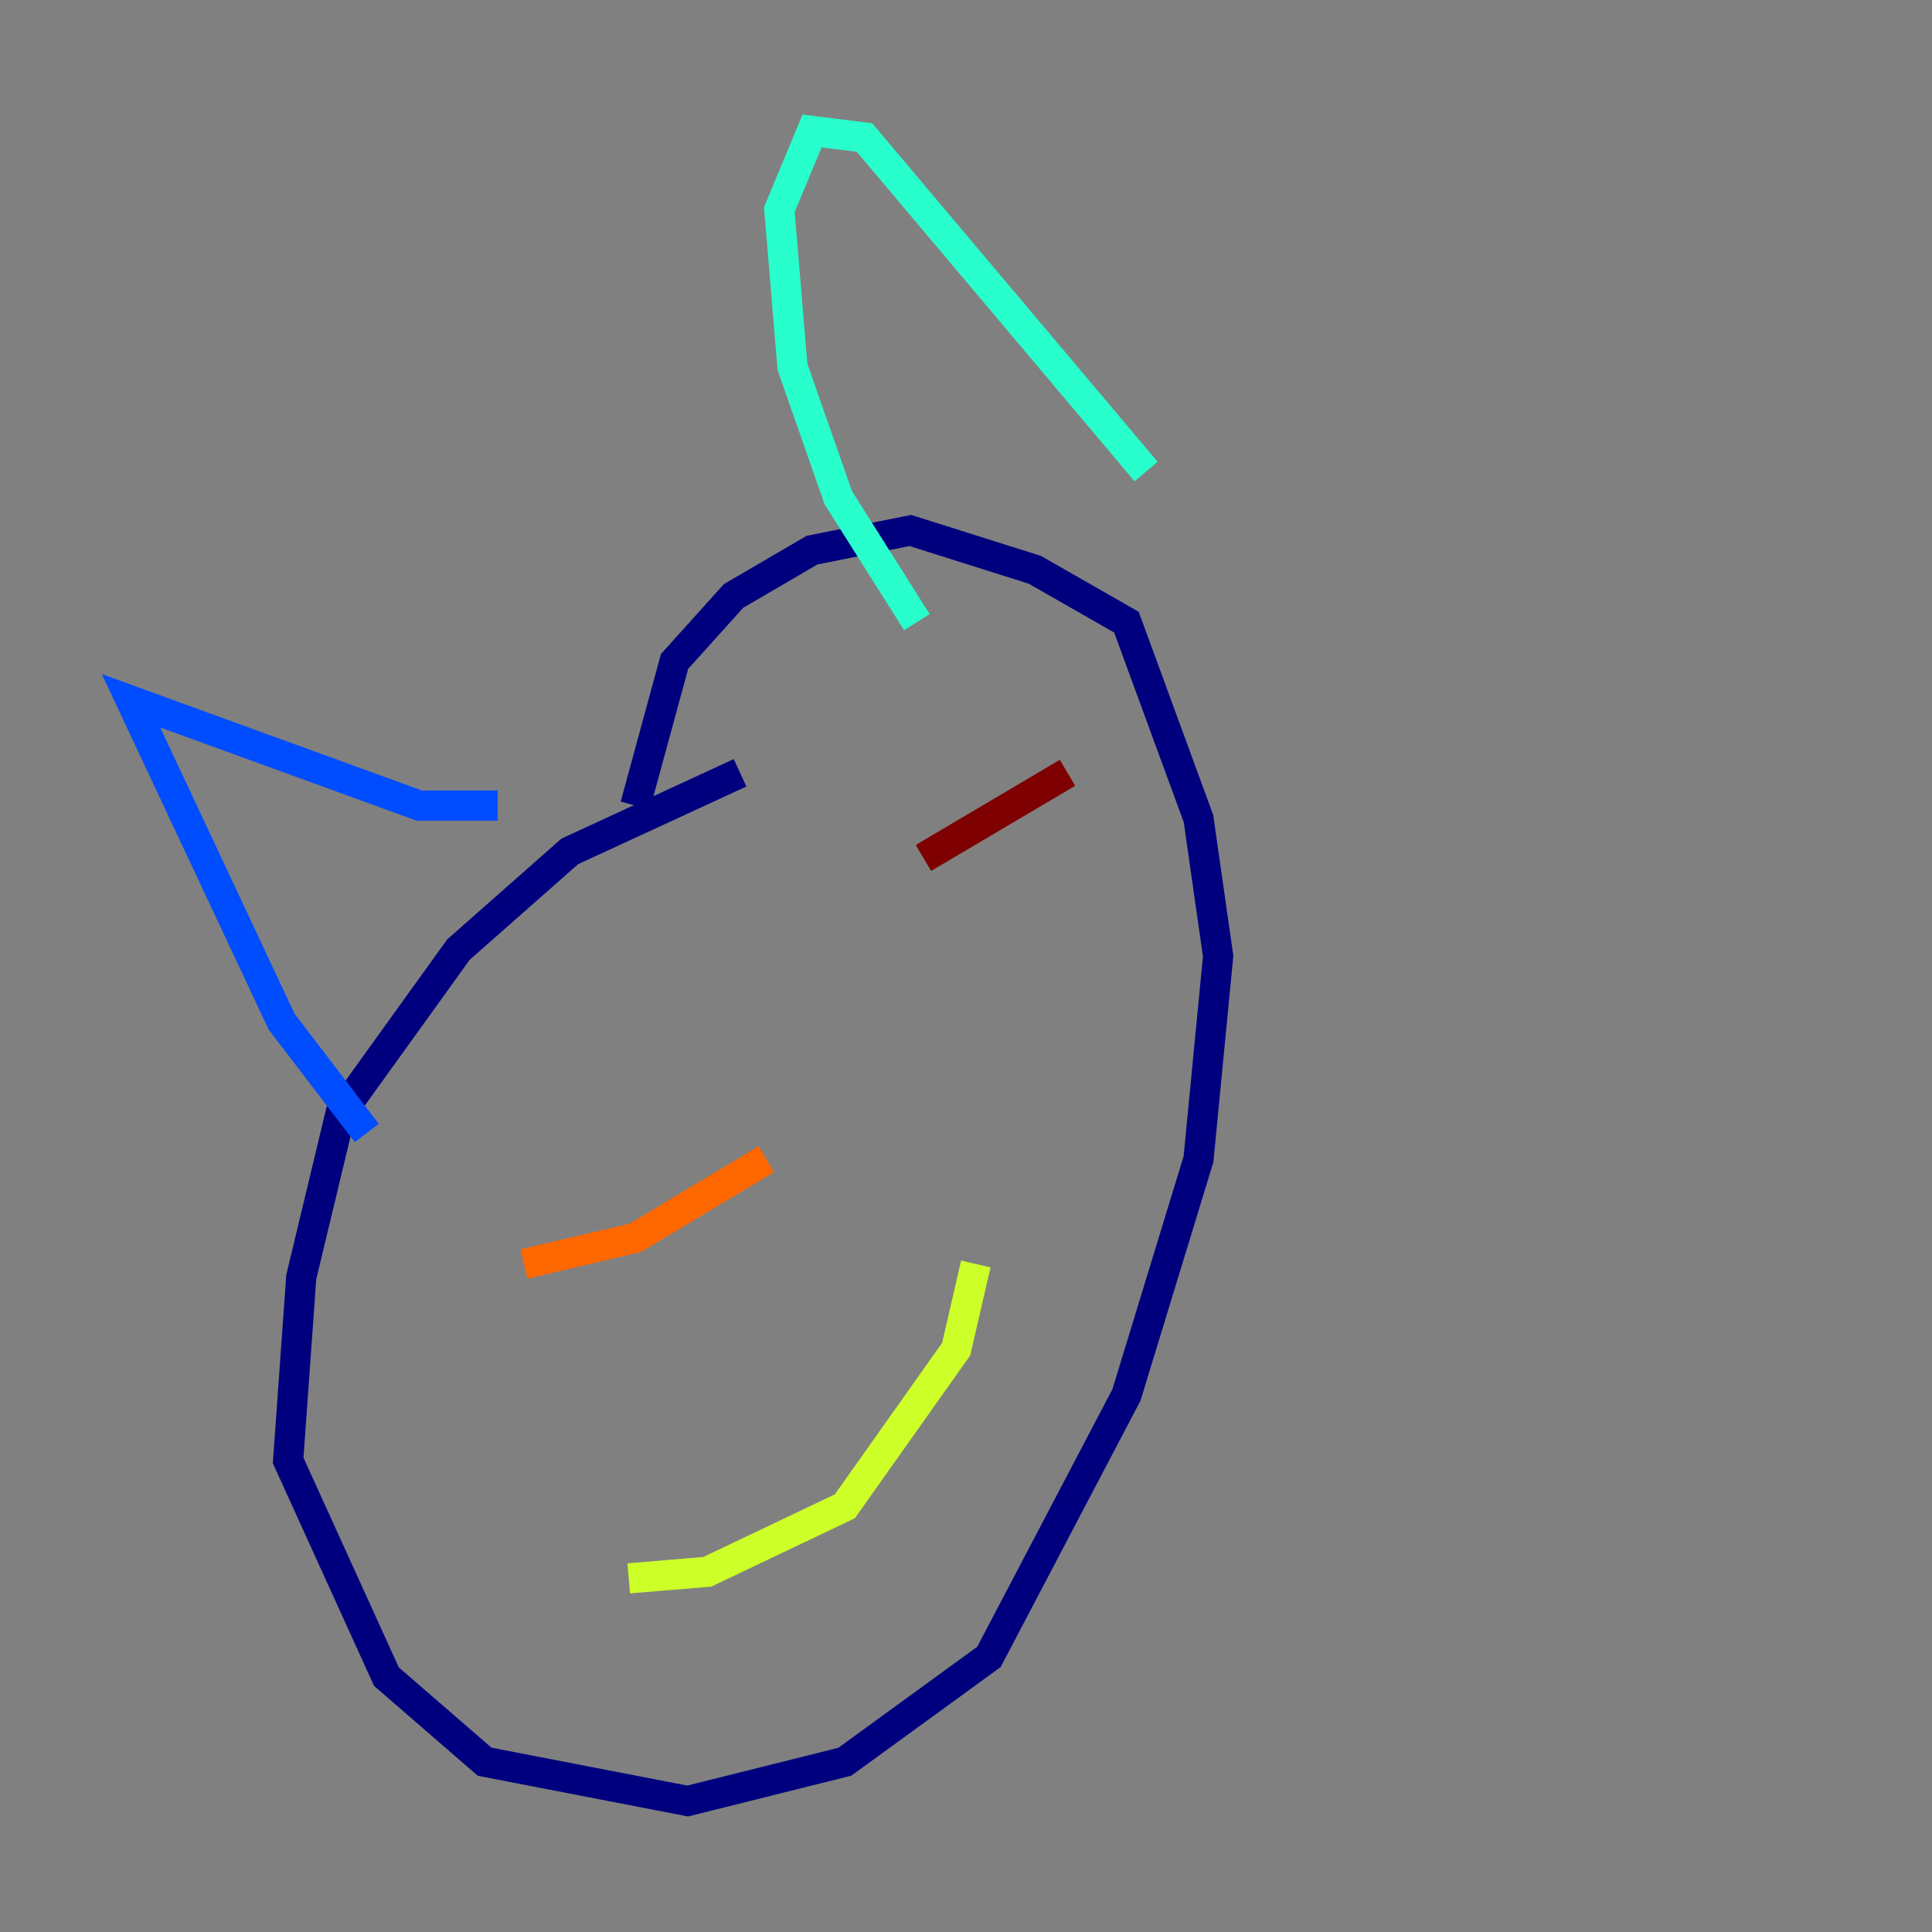 <?xml version="1.0" encoding="utf-8" ?>
<svg baseProfile="tiny" height="128" version="1.2" viewBox="0,0,128,128" width="128" xmlns="http://www.w3.org/2000/svg" xmlns:ev="http://www.w3.org/2001/xml-events" xmlns:xlink="http://www.w3.org/1999/xlink"><rect x="0" y="0" width="128" height="128" fill="#808080" stroke="none"/><defs /><polyline fill="none" points="49.031,51.2 37.749,56.407 30.373,62.915 22.563,73.763 19.959,84.61 19.091,96.759 25.6,111.078 32.108,116.719 45.559,119.322 55.973,116.719 65.519,109.776 74.63,92.42 79.403,76.8 80.705,63.349 79.403,54.237 74.63,41.22 68.556,37.749 60.312,35.146 53.803,36.447 48.597,39.485 44.691,43.824 42.088,53.37" stroke="#00007f" stroke-width="2" /><polyline fill="none" points="24.298,75.064 18.658,67.688 8.678,46.427 27.77,53.37 32.976,53.37" stroke="#004cff" stroke-width="2" /><polyline fill="none" points="60.746,41.22 55.539,32.976 52.502,24.298 51.634,13.885 53.803,8.678 57.275,9.112 75.932,31.241" stroke="#29ffcd" stroke-width="2" /><polyline fill="none" points="41.654,104.57 46.861,104.136 55.973,99.797 63.349,89.383 64.651,83.742" stroke="#cdff29" stroke-width="2" /><polyline fill="none" points="34.712,83.742 42.088,82.007 50.766,76.8" stroke="#ff6700" stroke-width="2" /><polyline fill="none" points="61.18,56.841 70.725,51.2" stroke="#7f0000" stroke-width="2" /></svg>